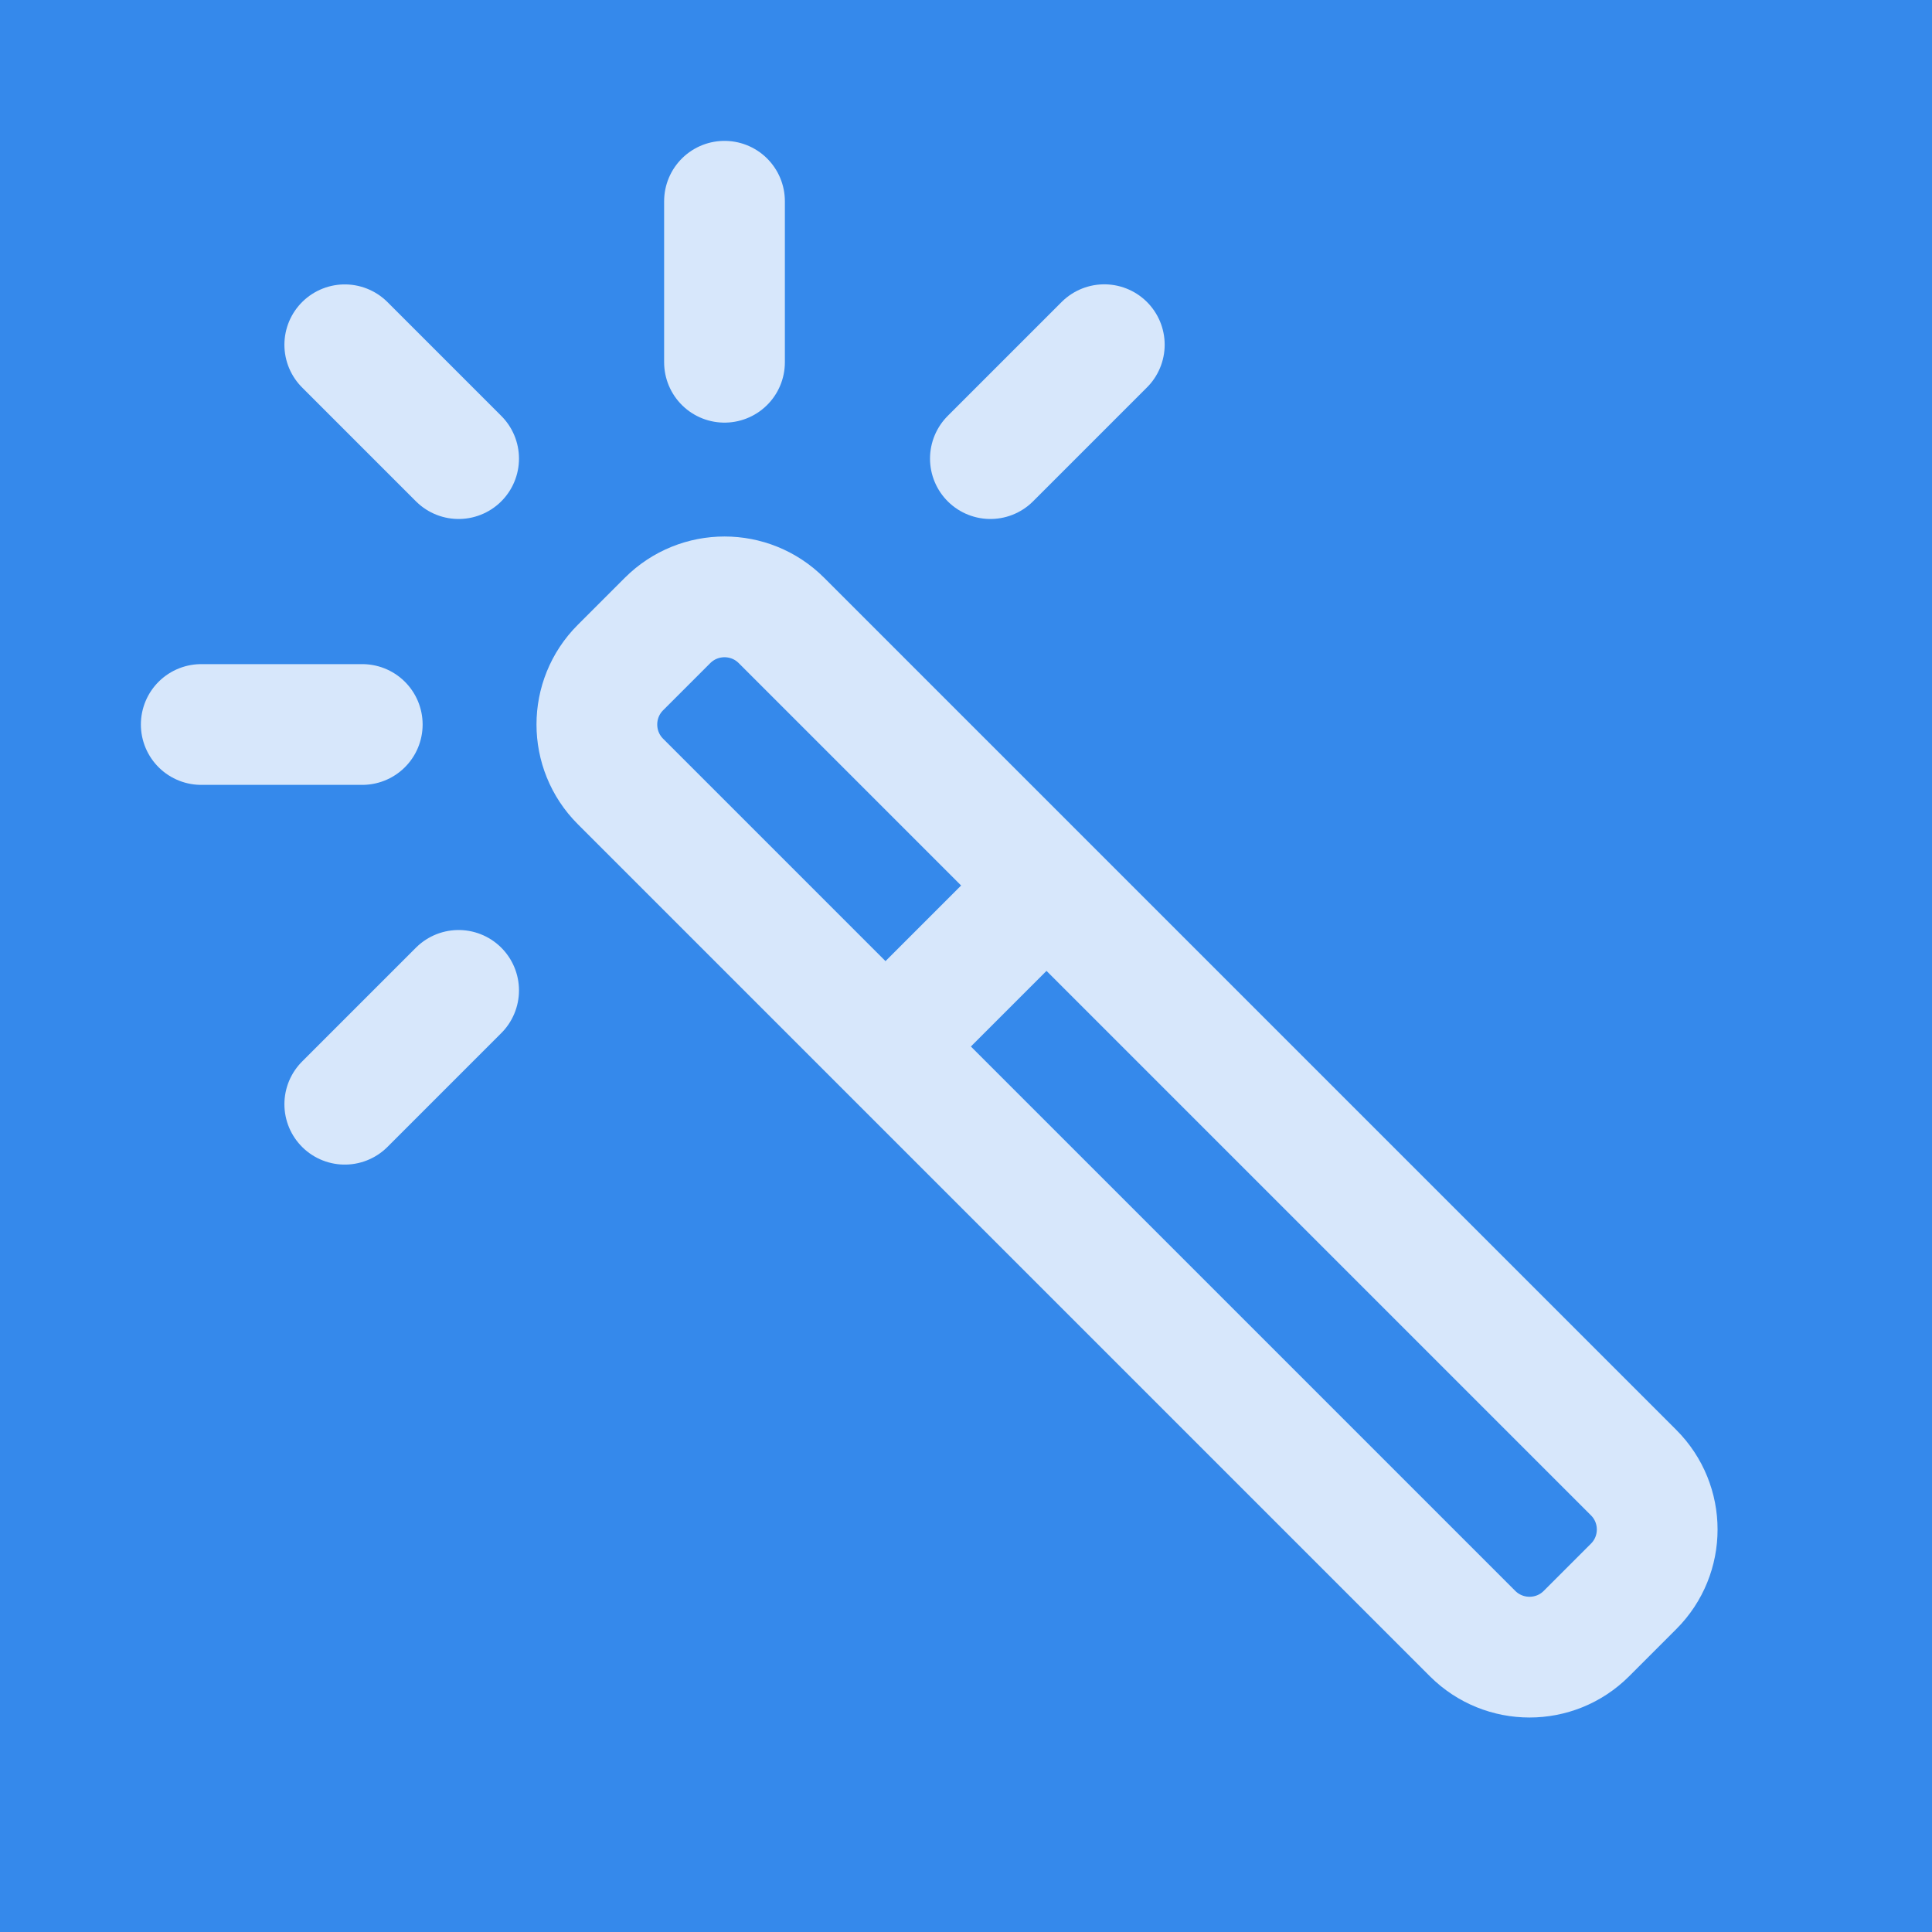 <svg width="24" height="24" viewBox="0 0 24 24" fill="none" xmlns="http://www.w3.org/2000/svg">
<rect x="0" y="0" width="24" height="24" fill="#333333" stroke="none"/>
<rect width="24" height="24" transform="matrix(-1 0 0 1 24 0)" fill="#3589EB"/>
<path d="M13 11L20.293 18.293C20.684 18.683 20.684 19.317 20.293 19.707L19.707 20.293C19.317 20.683 18.684 20.683 18.293 20.293L11 13M13 11L9.707 7.707C9.317 7.317 8.684 7.317 8.293 7.707L7.707 8.293C7.317 8.683 7.317 9.317 7.707 9.707L11 13M13 11L11 13M9 4.5V2.5M4.5 9H2.5M5.697 12.303L4.283 13.717M13.718 4.282L12.303 5.697M4.283 4.283L5.697 5.697" stroke="white" stroke-opacity="0.8" stroke-width="1.5" stroke-linecap="round"/>
</svg>
